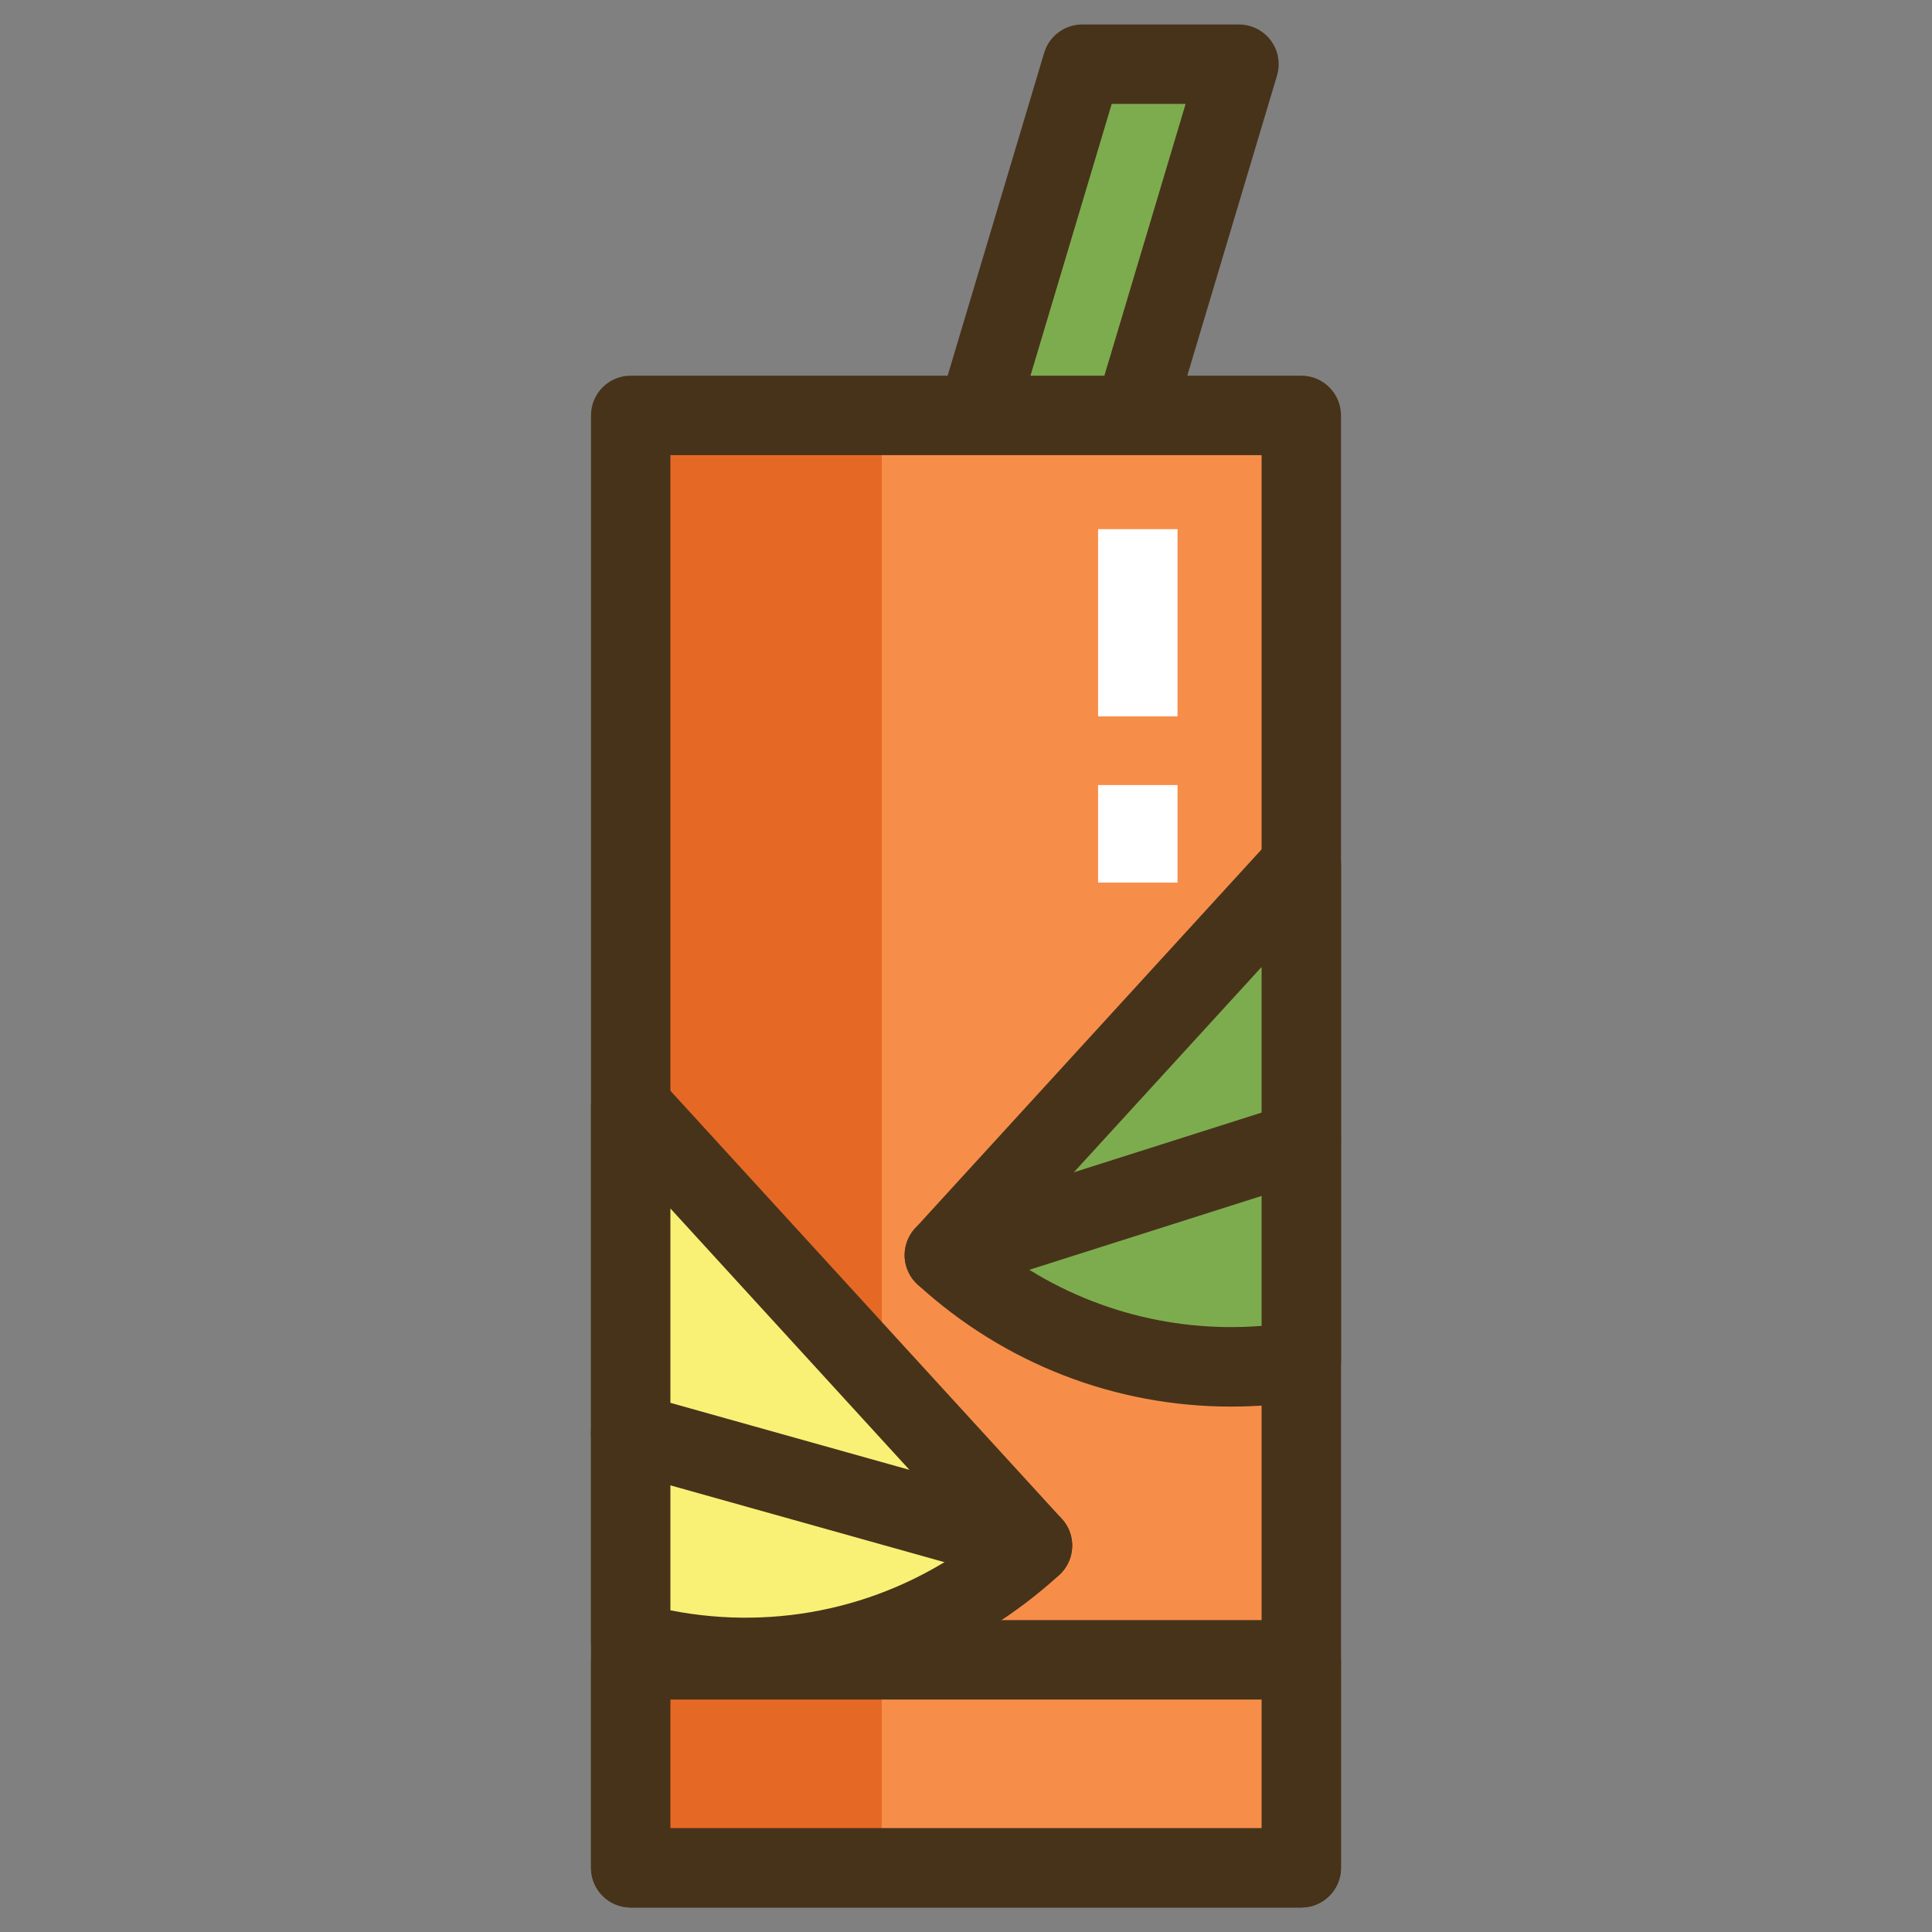 <?xml version="1.0" encoding="utf-8"?>
<!-- Generator: Adobe Illustrator 26.0.1, SVG Export Plug-In . SVG Version: 6.00 Build 0)  -->
<svg version="1.1" id="Layer_1" xmlns="http://www.w3.org/2000/svg" xmlns:xlink="http://www.w3.org/1999/xlink" x="0px" y="0px"
	 viewBox="0 0 400 400" style="enable-background:new 0 0 400 400;" xml:space="preserve">
<rect x="0" y="0" width="400" height="400" fill="#808080" stroke="none"/>
<style type="text/css">
	.st0{fill:#7DAC4F;}
	.st1{fill:#47331A;}
	.st2{fill:#F68E4A;}
	.st3{fill:#E56925;}
	.st4{fill:#F9F076;}
	.st5{fill:#FFFFFF;}
</style>
<g id="Lemon_Tea">
	<g>
		<g>
			<polygon class="st0" points="224.05,13.29 160.71,225.16 193.17,225.16 256.51,13.29 			"/>
		</g>
	</g>
	<g>
		<g>
			<g>
				<g>
					<g>
						<path class="st1" d="M263.11,8.38c-1.55-2.08-4-3.31-6.59-3.31h-32.46c-3.63,0-6.84,2.39-7.88,5.87l-63.34,211.87
							c-0.74,2.49-0.27,5.18,1.28,7.27c1.55,2.08,4,3.31,6.59,3.31h32.46c3.63,0,6.84-2.39,7.88-5.87l63.34-211.87
							C265.13,13.15,264.66,10.46,263.11,8.38z M187.05,216.94h-15.3l58.42-195.43h15.3L187.05,216.94z"/>
					</g>
				</g>
			</g>
		</g>
	</g>
	<g>
		<g>
			<rect x="130.58" y="86.01" class="st2" width="138.84" height="300.71"/>
		</g>
	</g>
	<g>
		<g>
			<rect x="130.58" y="86.01" class="st3" width="51.98" height="300.71"/>
		</g>
	</g>
	<g>
		<g>
			<g>
				<g>
					<g>
						<path class="st1" d="M269.42,77.78H130.58c-4.54,0-8.22,3.68-8.22,8.22v300.71c0,4.54,3.68,8.22,8.22,8.22h138.84
							c4.54,0,8.22-3.68,8.22-8.22V86.01C277.64,81.47,273.96,77.78,269.42,77.78z M261.2,378.49H138.8V94.23H261.2V378.49z"/>
					</g>
				</g>
			</g>
		</g>
	</g>
	<g>
		<g>
			<rect x="130.58" y="343.64" class="st2" width="138.84" height="43.07"/>
		</g>
	</g>
	<g>
		<g>
			<rect x="130.58" y="343.64" class="st3" width="51.98" height="43.07"/>
		</g>
	</g>
	<g>
		<g>
			<g>
				<g>
					<g>
						<path class="st1" d="M269.42,335.42H130.58c-4.54,0-8.22,3.68-8.22,8.22v43.07c0,4.54,3.68,8.22,8.22,8.22h138.84
							c4.54,0,8.22-3.68,8.22-8.22v-43.07C277.64,339.1,273.96,335.42,269.42,335.42z M261.2,378.49H138.8v-26.62H261.2V378.49z"/>
					</g>
				</g>
			</g>
		</g>
	</g>
	<g>
		<g>
			<path class="st4" d="M130.58,229.03V339.9c28.32,7.84,59.91,1.39,83.19-19.9L130.58,229.03z"/>
		</g>
	</g>
	<g>
		<g>
			<path class="st0" d="M195.51,259.86c20.77,18.99,48.15,26.16,73.91,21.93V179.03L195.51,259.86z"/>
		</g>
	</g>
	<g>
		<g>
			<g>
				<g>
					<g>
						<path class="st1" d="M219.84,314.45l-83.19-90.97c-2.29-2.5-5.88-3.35-9.04-2.12c-3.16,1.23-5.25,4.27-5.25,7.66V339.9
							c0,3.7,2.47,6.94,6.03,7.92c8.63,2.39,17.38,3.56,26.04,3.56c23.74,0,46.82-8.78,64.9-25.31
							C222.67,323,222.9,317.8,219.84,314.45z M138.8,333.4v-83.2l63.07,68.97C183.78,332.63,161.04,337.78,138.8,333.4z"/>
					</g>
				</g>
			</g>
		</g>
	</g>
	<g>
		<g>
			<g>
				<g>
					<g>
						<path class="st1" d="M272.4,171.37c-3.16-1.23-6.75-0.39-9.04,2.12l-73.91,80.83c-1.47,1.61-2.24,3.74-2.15,5.92
							c0.1,2.18,1.06,4.23,2.67,5.7c17.98,16.44,41,25.28,64.9,25.28c5.27,0,10.58-0.43,15.89-1.3c3.97-0.65,6.89-4.09,6.89-8.11
							V179.03C277.64,175.64,275.56,172.6,272.4,171.37z M261.2,274.51c-19.32,1.52-38.3-3.96-53.79-15.48l53.79-58.83V274.51z"/>
					</g>
				</g>
			</g>
		</g>
	</g>
	<g>
		<g>
			<rect x="227.35" y="109.56" class="st5" width="16.44" height="38.76"/>
		</g>
	</g>
	<g>
		<g>
			<rect x="227.35" y="162.54" class="st5" width="16.44" height="20.19"/>
		</g>
	</g>
	<g>
		<g>
			<path class="st1" d="M277.26,233.87c-1.38-4.33-6-6.72-10.33-5.34l-73.91,23.5c-4.33,1.38-6.72,6-5.34,10.33
				c1.11,3.5,4.35,5.73,7.83,5.73c0.83,0,1.66-0.13,2.49-0.39l73.91-23.5C276.24,242.82,278.63,238.2,277.26,233.87z"/>
		</g>
	</g>
	<g>
		<g>
			<path class="st1" d="M215.99,312.08l-83.19-23.32c-4.37-1.22-8.91,1.32-10.14,5.7c-1.23,4.37,1.32,8.91,5.7,10.14l83.19,23.32
				c0.74,0.21,1.49,0.31,2.22,0.31c3.59,0,6.89-2.37,7.91-6.01C222.92,317.85,220.36,313.31,215.99,312.08z"/>
		</g>
	</g>
</g>
</svg>
